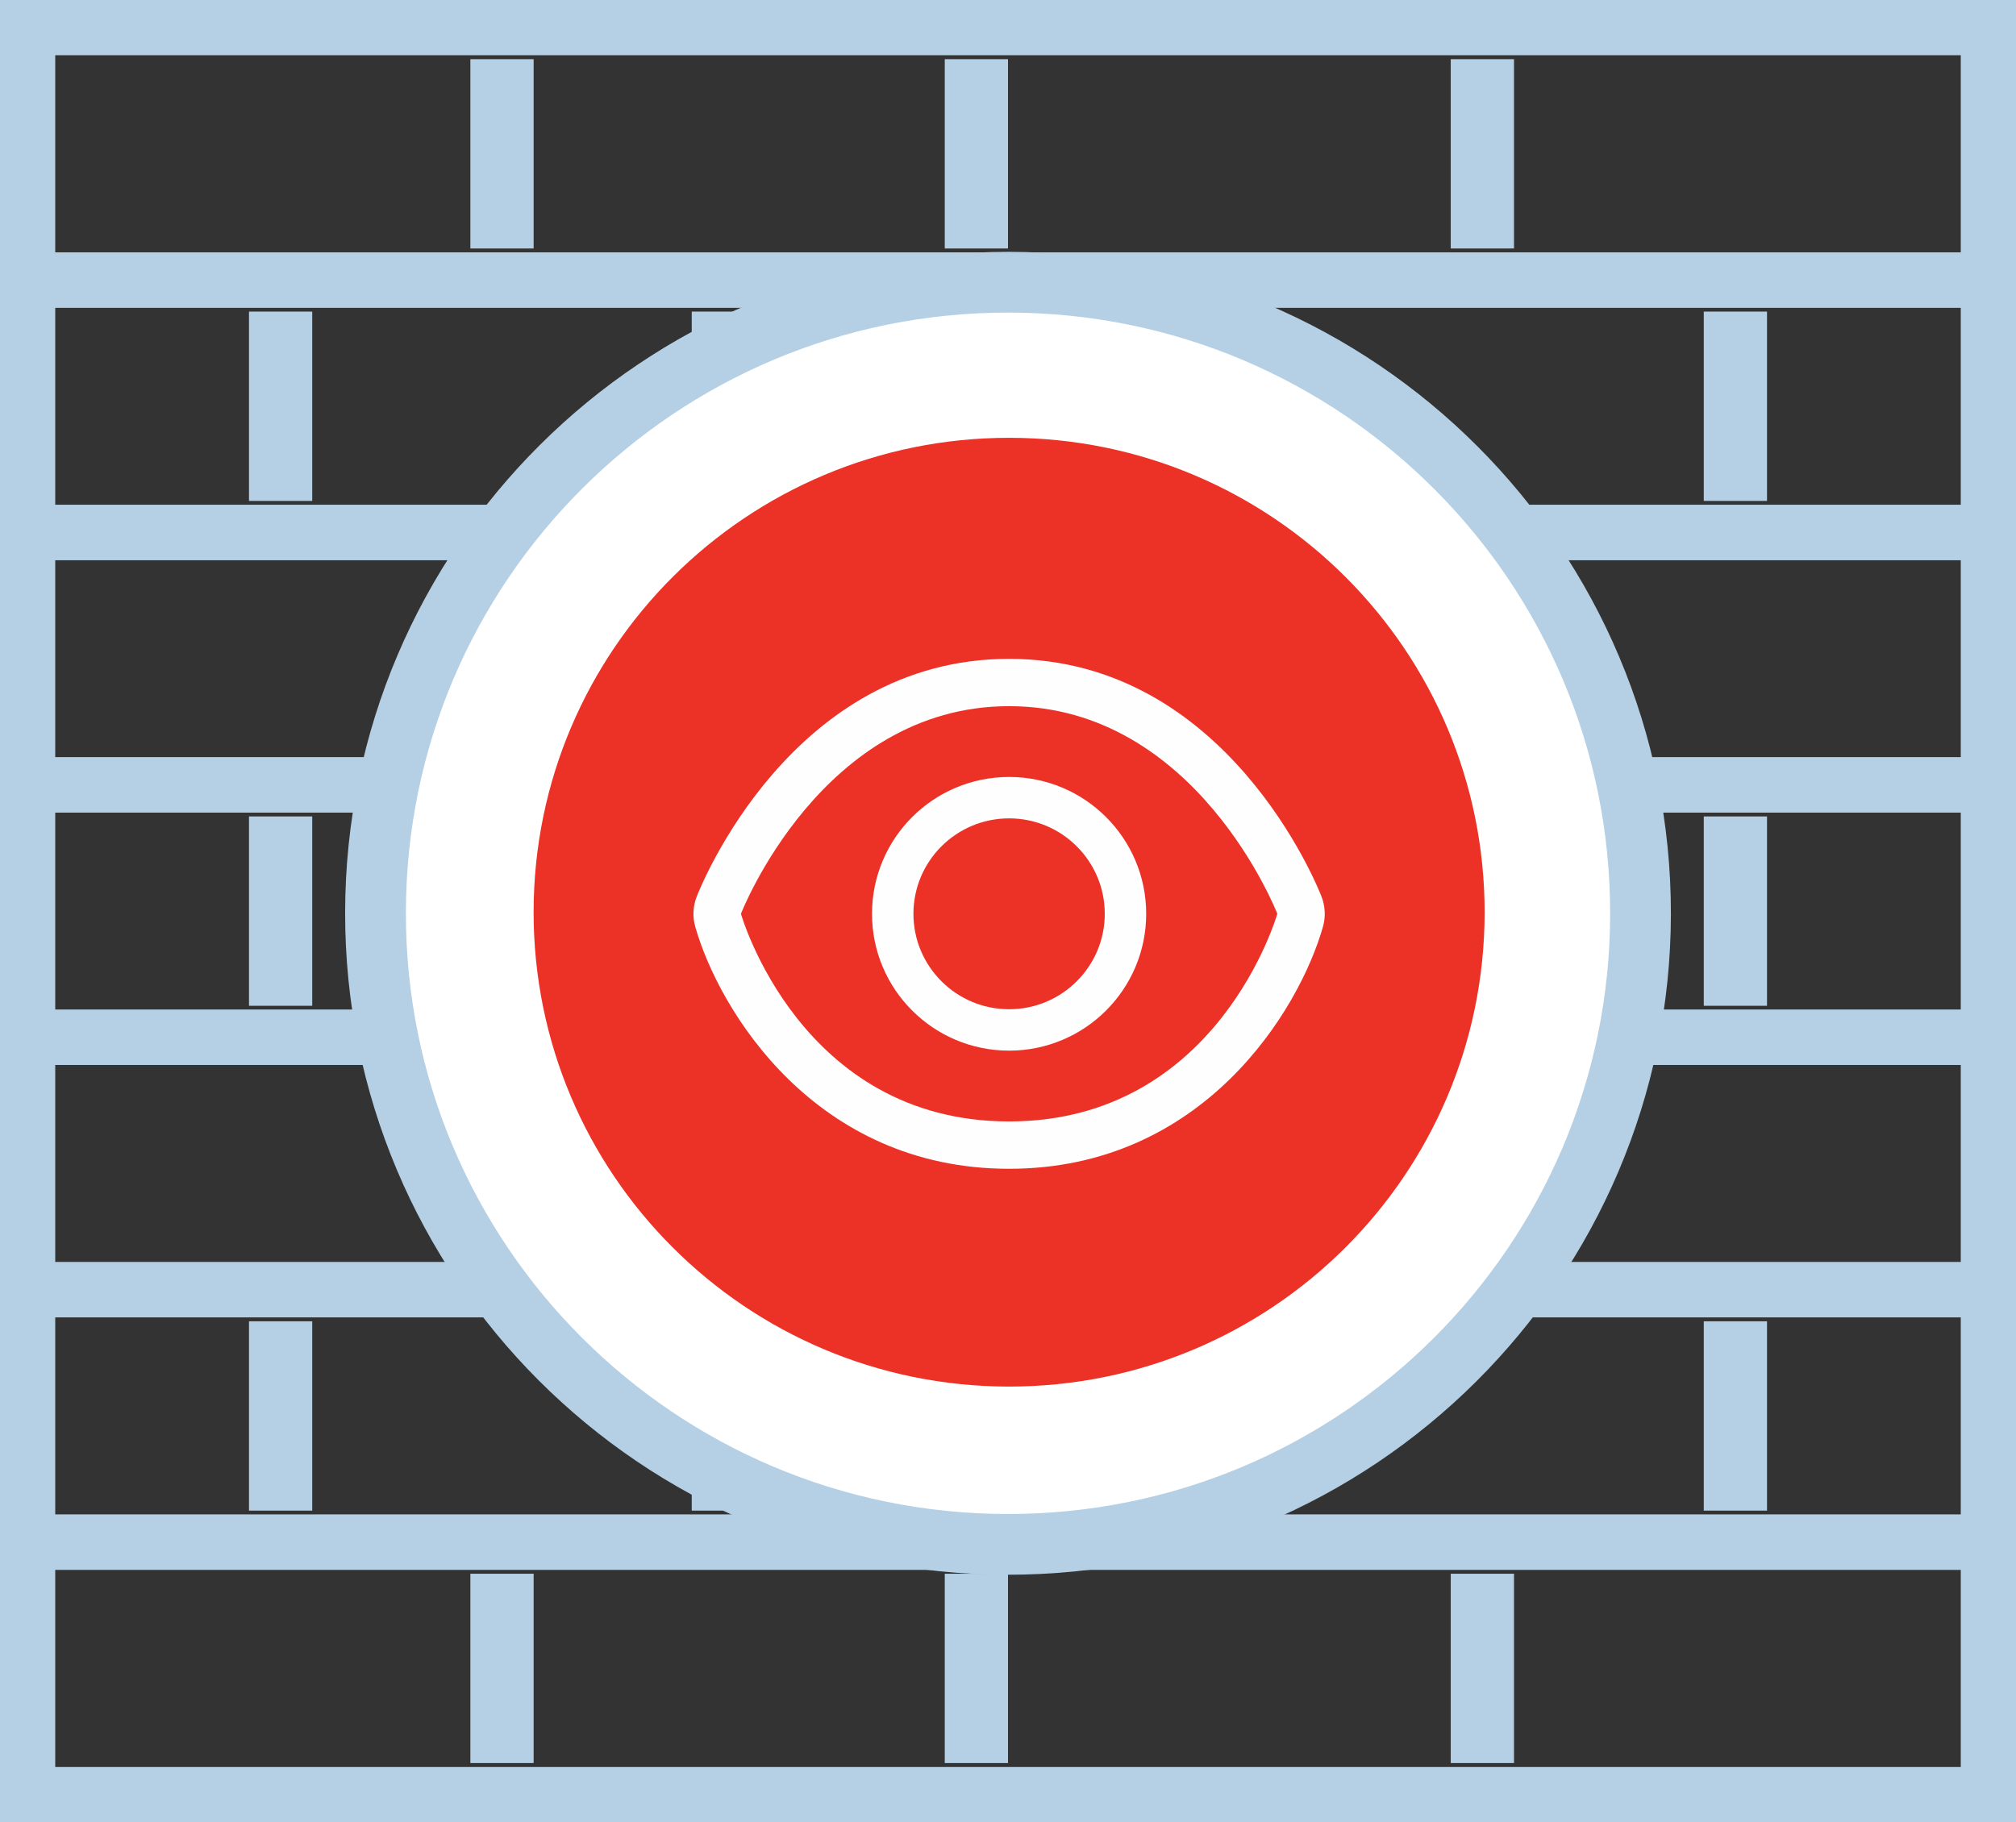 
<svg width="73px" height="66px" viewBox="0 0 73 66" version="1.1" xmlns="http://www.w3.org/2000/svg" xmlns:xlink="http://www.w3.org/1999/xlink">
    <rect x="0" y="0" width="73" height="66" fill="#333333" stroke="none"/>
    <!-- Generator: Sketch 44.1 (41455) - http://www.bohemiancoding.com/sketch -->
    <desc>Created with Sketch.</desc>
    <defs></defs>
    <g id="12.1-13-App-detail" stroke="none" stroke-width="1" fill="none" fill-rule="evenodd">
        <g id="13-App-Detail---WAF" transform="translate(-185, -1773)">
            <g id="---Features-overview" transform="translate(185, 1290)">
                <g id="::-03" transform="translate(0, 484)">
                    <g id="icon" transform="translate(1, 0)">
                        <g id="Group-9" stroke-width="2" stroke="#B5D0E5">
                            <polygon id="Stroke-1" points="0 9.143 71 9.143 71 0 0 0"></polygon>
                            <polygon id="Stroke-3" points="0 18.286 71 18.286 71 9.143 0 9.143"></polygon>
                            <polygon id="Stroke-4" points="0 27.429 71 27.429 71 18.286 0 18.286"></polygon>
                            <polygon id="Stroke-5" points="0 36.571 71 36.571 71 27.429 0 27.429"></polygon>
                            <polygon id="Stroke-6" points="0 45.714 71 45.714 71 36.571 0 36.571"></polygon>
                            <polygon id="Stroke-7" points="0 54.857 71 54.857 71 45.714 0 45.714"></polygon>
                            <polygon id="Stroke-8" points="0 64 71 64 71 54.857 0 54.857"></polygon>
                        </g>
                        <polygon id="Fill-10" fill="#B5D0E5" points="16.032 8 18.323 8 18.323 1.143 16.032 1.143"></polygon>
                        <polygon id="Fill-11" fill="#B5D0E5" points="33.21 8 35.5 8 35.5 1.143 33.21 1.143"></polygon>
                        <polygon id="Fill-12" fill="#B5D0E5" points="51.532 8 53.823 8 53.823 1.143 51.532 1.143"></polygon>
                        <polygon id="Fill-13" fill="#B5D0E5" points="8.016 17.143 10.306 17.143 10.306 10.286 8.016 10.286"></polygon>
                        <polygon id="Fill-14" fill="#B5D0E5" points="24.048 17.143 26.339 17.143 26.339 10.286 24.048 10.286"></polygon>
                        <polygon id="Fill-15" fill="#B5D0E5" points="42.371 17.143 44.661 17.143 44.661 10.286 42.371 10.286"></polygon>
                        <polygon id="Fill-16" fill="#B5D0E5" points="60.694 17.143 62.984 17.143 62.984 10.286 60.694 10.286"></polygon>
                        <polygon id="Fill-17" fill="#B5D0E5" points="16.032 26.286 18.323 26.286 18.323 19.429 16.032 19.429"></polygon>
                        <polygon id="Fill-18" fill="#B5D0E5" points="33.21 26.286 35.5 26.286 35.5 19.429 33.21 19.429"></polygon>
                        <polygon id="Fill-19" fill="#B5D0E5" points="51.532 26.286 53.823 26.286 53.823 19.429 51.532 19.429"></polygon>
                        <polygon id="Fill-20" fill="#B5D0E5" points="8.016 35.429 10.306 35.429 10.306 28.571 8.016 28.571"></polygon>
                        <polygon id="Fill-21" fill="#B5D0E5" points="24.048 35.429 26.339 35.429 26.339 28.571 24.048 28.571"></polygon>
                        <polygon id="Fill-22" fill="#B5D0E5" points="42.371 35.429 44.661 35.429 44.661 28.571 42.371 28.571"></polygon>
                        <polygon id="Fill-23" fill="#B5D0E5" points="60.694 35.429 62.984 35.429 62.984 28.571 60.694 28.571"></polygon>
                        <polygon id="Fill-24" fill="#B5D0E5" points="16.032 44.571 18.323 44.571 18.323 37.714 16.032 37.714"></polygon>
                        <polygon id="Fill-25" fill="#B5D0E5" points="33.21 44.571 35.5 44.571 35.5 37.714 33.21 37.714"></polygon>
                        <polygon id="Fill-26" fill="#B5D0E5" points="51.532 44.571 53.823 44.571 53.823 37.714 51.532 37.714"></polygon>
                        <polygon id="Fill-27" fill="#B5D0E5" points="8.016 53.714 10.306 53.714 10.306 46.857 8.016 46.857"></polygon>
                        <polygon id="Fill-28" fill="#B5D0E5" points="24.048 53.714 26.339 53.714 26.339 46.857 24.048 46.857"></polygon>
                        <polygon id="Fill-29" fill="#B5D0E5" points="42.371 53.714 44.661 53.714 44.661 46.857 42.371 46.857"></polygon>
                        <polygon id="Fill-30" fill="#B5D0E5" points="60.694 53.714 62.984 53.714 62.984 46.857 60.694 46.857"></polygon>
                        <polygon id="Fill-31" fill="#B5D0E5" points="16.032 62.857 18.323 62.857 18.323 56 16.032 56"></polygon>
                        <polygon id="Fill-32" fill="#B5D0E5" points="33.21 62.857 35.5 62.857 35.5 56 33.21 56"></polygon>
                        <polygon id="Fill-33" fill="#B5D0E5" points="51.532 62.857 53.823 62.857 53.823 56 51.532 56"></polygon>
                        <g id="Group-44" transform="translate(12.597, 9.143)">
                            <g id="Group-37">
                                <path d="M22.934,0.079 L22.934,0.079 C35.585,0.097 45.823,10.345 45.807,22.968 C45.786,35.59 35.52,45.813 22.869,45.793 C10.221,45.774 -0.017,35.525 0,22.903 C0.02,10.28 10.286,0.061 22.934,0.079" id="Fill-34" fill="#FFFFFF"></path>
                                <path d="M22.934,0.079 L22.934,0.079 C35.585,0.097 45.823,10.345 45.807,22.968 C45.786,35.59 35.52,45.813 22.869,45.793 C10.221,45.774 -0.017,35.525 0,22.903 C0.02,10.28 10.286,0.061 22.934,0.079" id="Stroke-36" stroke="#B5D0E5" stroke-width="2.2"></path>
                            </g>
                            <path d="M22.967,5.714 L22.967,5.714 C32.476,5.728 40.172,13.432 40.162,22.921 C40.146,32.408 32.427,40.093 22.918,40.078 C13.408,40.065 5.713,32.359 5.725,22.872 C5.74,13.383 13.459,5.701 22.967,5.714" id="Fill-38" fill="#EC3127"></path>
                            <path d="M22.942,13.72 C15.057,13.72 11.764,21.985 11.629,22.337 C11.495,22.683 11.476,23.064 11.578,23.422 C12.439,26.454 15.919,32.19 22.942,32.19 C29.967,32.19 33.448,26.454 34.308,23.422 C34.409,23.064 34.391,22.683 34.258,22.337 C34.123,21.985 30.83,13.72 22.942,13.72 M22.942,15.434 C29.741,15.434 32.655,22.954 32.655,22.954 C32.655,22.954 30.522,30.475 22.942,30.475 C15.363,30.475 13.233,22.954 13.233,22.954 C13.233,22.954 16.144,15.434 22.942,15.434" id="Fill-40" fill="#FEFEFE"></path>
                            <path d="M18.729,22.955 C18.729,20.632 20.615,18.748 22.944,18.748 C25.27,18.748 27.157,20.632 27.157,22.955 C27.157,25.276 25.27,27.161 22.944,27.161 C20.615,27.161 18.729,25.276 18.729,22.955 Z" id="Stroke-42" stroke="#FEFEFE" stroke-width="1.5" stroke-linecap="round" stroke-linejoin="round"></path>
                        </g>
                    </g>
                </g>
            </g>
        </g>
    </g>
</svg>